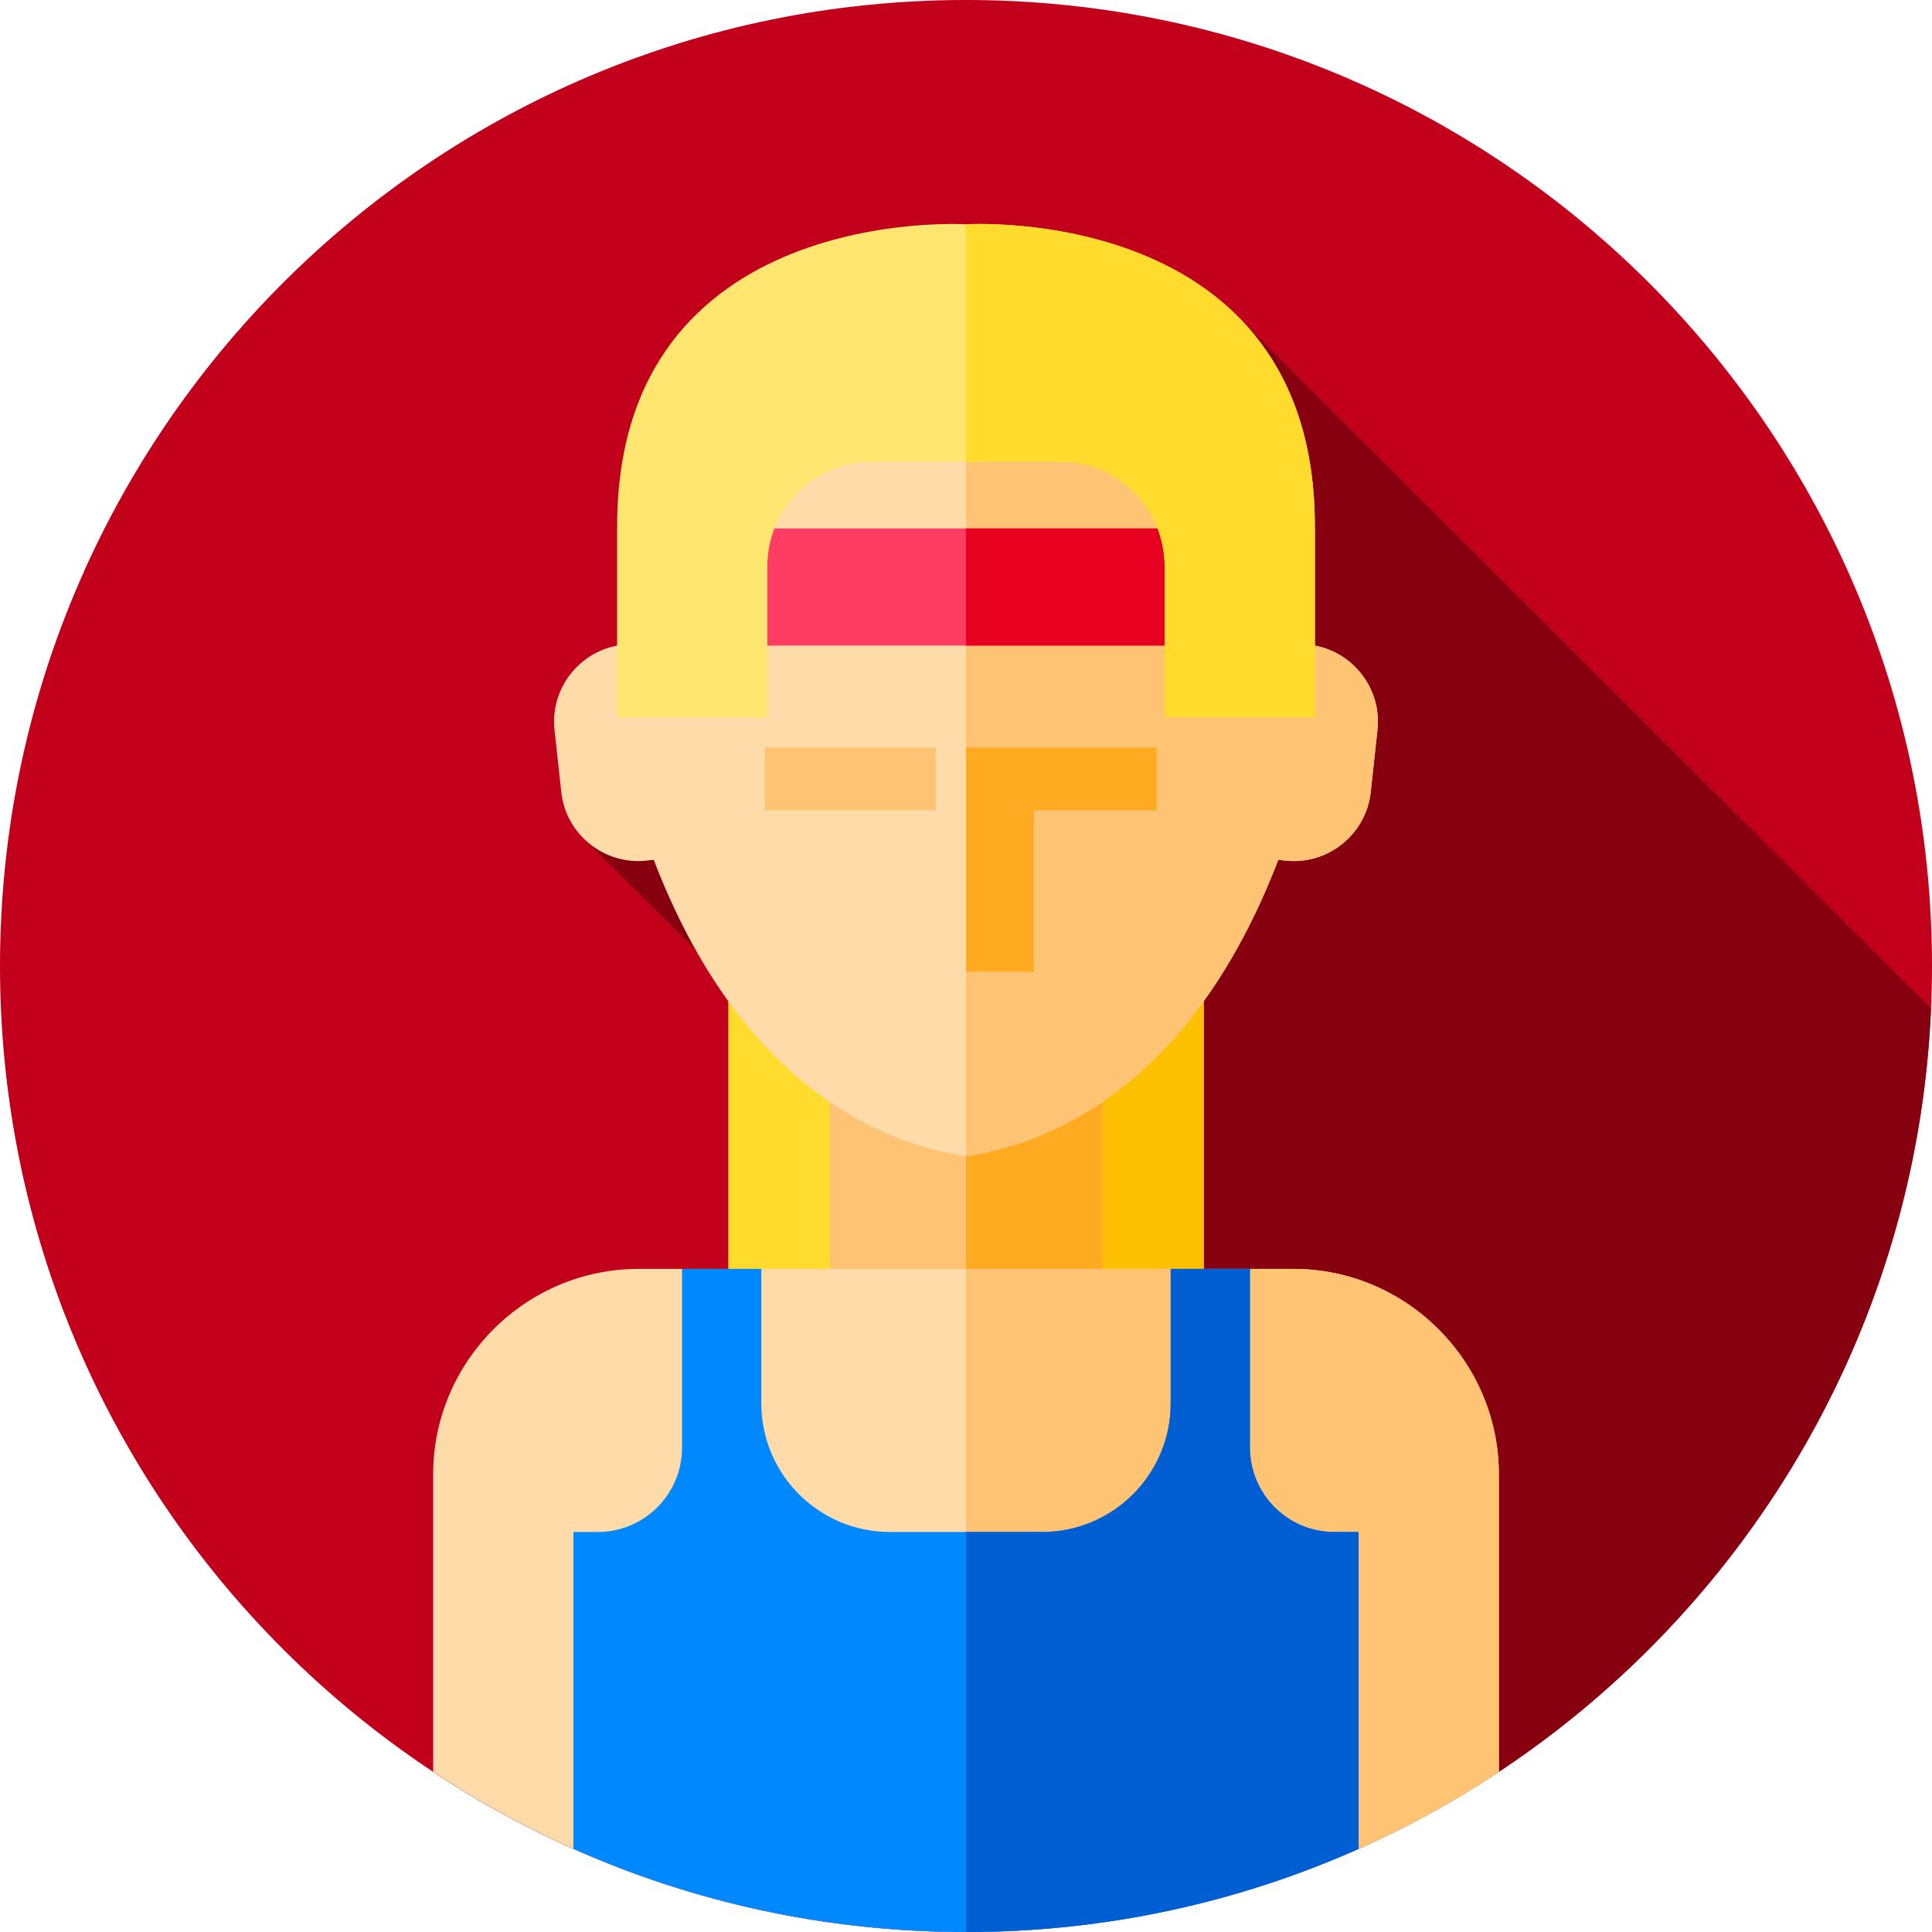 <svg height="512pt" viewBox="0 0 512 512" width="512pt" xmlns="http://www.w3.org/2000/svg"><path d="m512 256c0 141.387-114.613 256-256 256s-256-114.613-256-256 114.613-256 256-256 256 114.613 256 256zm0 0" fill="#c2001b"/><path d="m511.738 267.262-181.73-181.324c-26.973-29.457-74.008-26.5-74.008-26.5s-92.449-5.832-92.449 80v31.645c-10.383 1.945-17.75 11.652-16.598 22.32l1.789 16.512c.531 4.895 2.773 9.199 6.062 12.398l29.551 29.406c2.785 4.957 5.676 9.484 8.645 13.609v70.941h-23.77c-29.961 0-54.441 24.5-54.441 54.43v78.844c.637.422 1.27.84 1.906 1.254 1.02.664 2.043 1.316 3.07 1.961 39.457 24.852 86.16 39.242 136.234 39.242 137.609 0 249.844-108.582 255.738-244.738zm0 0" fill="#860010"/><path d="m193 352.332h126v-185.664c0-34.797-28.207-63-63-63s-63 28.203-63 63zm0 0" fill="#ffdb2d"/><path d="m319 166.672v185.656h-63v-248.656c25.281 0 47.078 14.879 57.109 36.367 3.781 8.09 5.891 17.109 5.891 26.633zm0 0" fill="#fdc000"/><path d="m219.875 285.25h72.25v55.25h-72.25zm0 0" fill="#ffc473"/><path d="m256 285.25h36.125v55.25h-36.125zm0 0" fill="#ffaa20"/><path d="m348.449 171.086c-3.859-56.824-52.32-89.07-92.449-89.07s-88.586 32.25-92.449 89.07c-10.383 1.941-17.754 11.648-16.598 22.32l1.789 16.508c1.211 11.203 11.371 19.375 22.57 18.16l1.93-.207c22.93 59.684 59.93 75.051 82.758 78.543 22.824-3.492 59.828-18.859 82.758-78.543l1.93.207c11.199 1.215 21.359-6.957 22.57-18.16l1.789-16.508c1.152-10.672-6.215-20.379-16.598-22.32zm0 0" fill="#ffdba9"/><path d="m365.043 193.406-1.785 16.516c-1.215 11.195-11.367 19.363-22.566 18.148l-1.93-.207c-22.934 59.691-59.934 75.059-82.762 78.547v-224.395c40.133 0 88.586 32.25 92.445 89.07 10.387 1.945 17.758 11.648 16.598 22.32zm0 0" fill="#ffc473"/><path d="m306.535 198.094h-50.535v59.43h17.953v-42.773h32.582zm0 0" fill="#ffaa20"/><path d="m397.211 390.699v78.859c-40.48 26.82-89.02 42.441-141.211 42.441s-100.73-15.621-141.211-42.441v-78.859c0-29.93 24.48-54.43 54.441-54.43h173.77c29.852.129 54.211 24.582 54.211 54.43zm0 0" fill="#ffdba9"/><path d="m397.211 390.699v78.859c-13.812 9.152-28.551 16.992-44.062 23.363-29.957 12.297-62.758 19.078-97.148 19.078v-175.73h87c29.852.129 54.211 24.582 54.211 54.43zm0 0" fill="#ffc473"/><path d="m202.668 198.094h45.332v16.656h-45.332zm0 0" fill="#ffc473"/><path d="m163.551 140.043h184.895v31.043h-184.895zm0 0" fill="#ff3d62"/><path d="m256 140.039h92.449v31.039h-92.449zm0 0" fill="#e7001f"/><path d="m348.449 139.438c0-85.832-92.449-80-92.449-80s-92.449-5.832-92.449 80v50.676h39.805v-40.02c0-15.309 12.41-27.719 27.719-27.719h49.852c15.309 0 27.719 12.41 27.719 27.719v40.02h39.805zm0 0" fill="#ffe670"/><path d="m348.449 139.441v50.668h-39.809v-40.02c0-3.539-.672-6.93-1.891-10.051-4.012-10.34-14.059-17.66-25.82-17.66h-24.93v-62.938s92.449-5.84 92.449 80zm0 0" fill="#ffdb2d"/><path d="m353.625 406c-12.355 0-22.375-10.02-22.375-22.375v-47.355h-21v35.605c0 18.848-15.277 34.125-34.125 34.125h-40.25c-18.848 0-34.125-15.277-34.125-34.125v-35.605h-21v47.355c0 12.355-10.02 22.375-22.375 22.375h-6.418v83.961c31.793 14.16 66.996 22.039 104.043 22.039s72.25-7.879 104.043-22.039v-83.961zm0 0" fill="#08f"/><path d="m360.039 406v83.961c-31.789 14.16-66.988 22.039-104.039 22.039v-106h20.121c18.848 0 34.129-15.281 34.129-34.121v-35.609h21v47.352c0 12.359 10.02 22.379 22.371 22.379zm0 0" fill="#005ed3"/></svg>